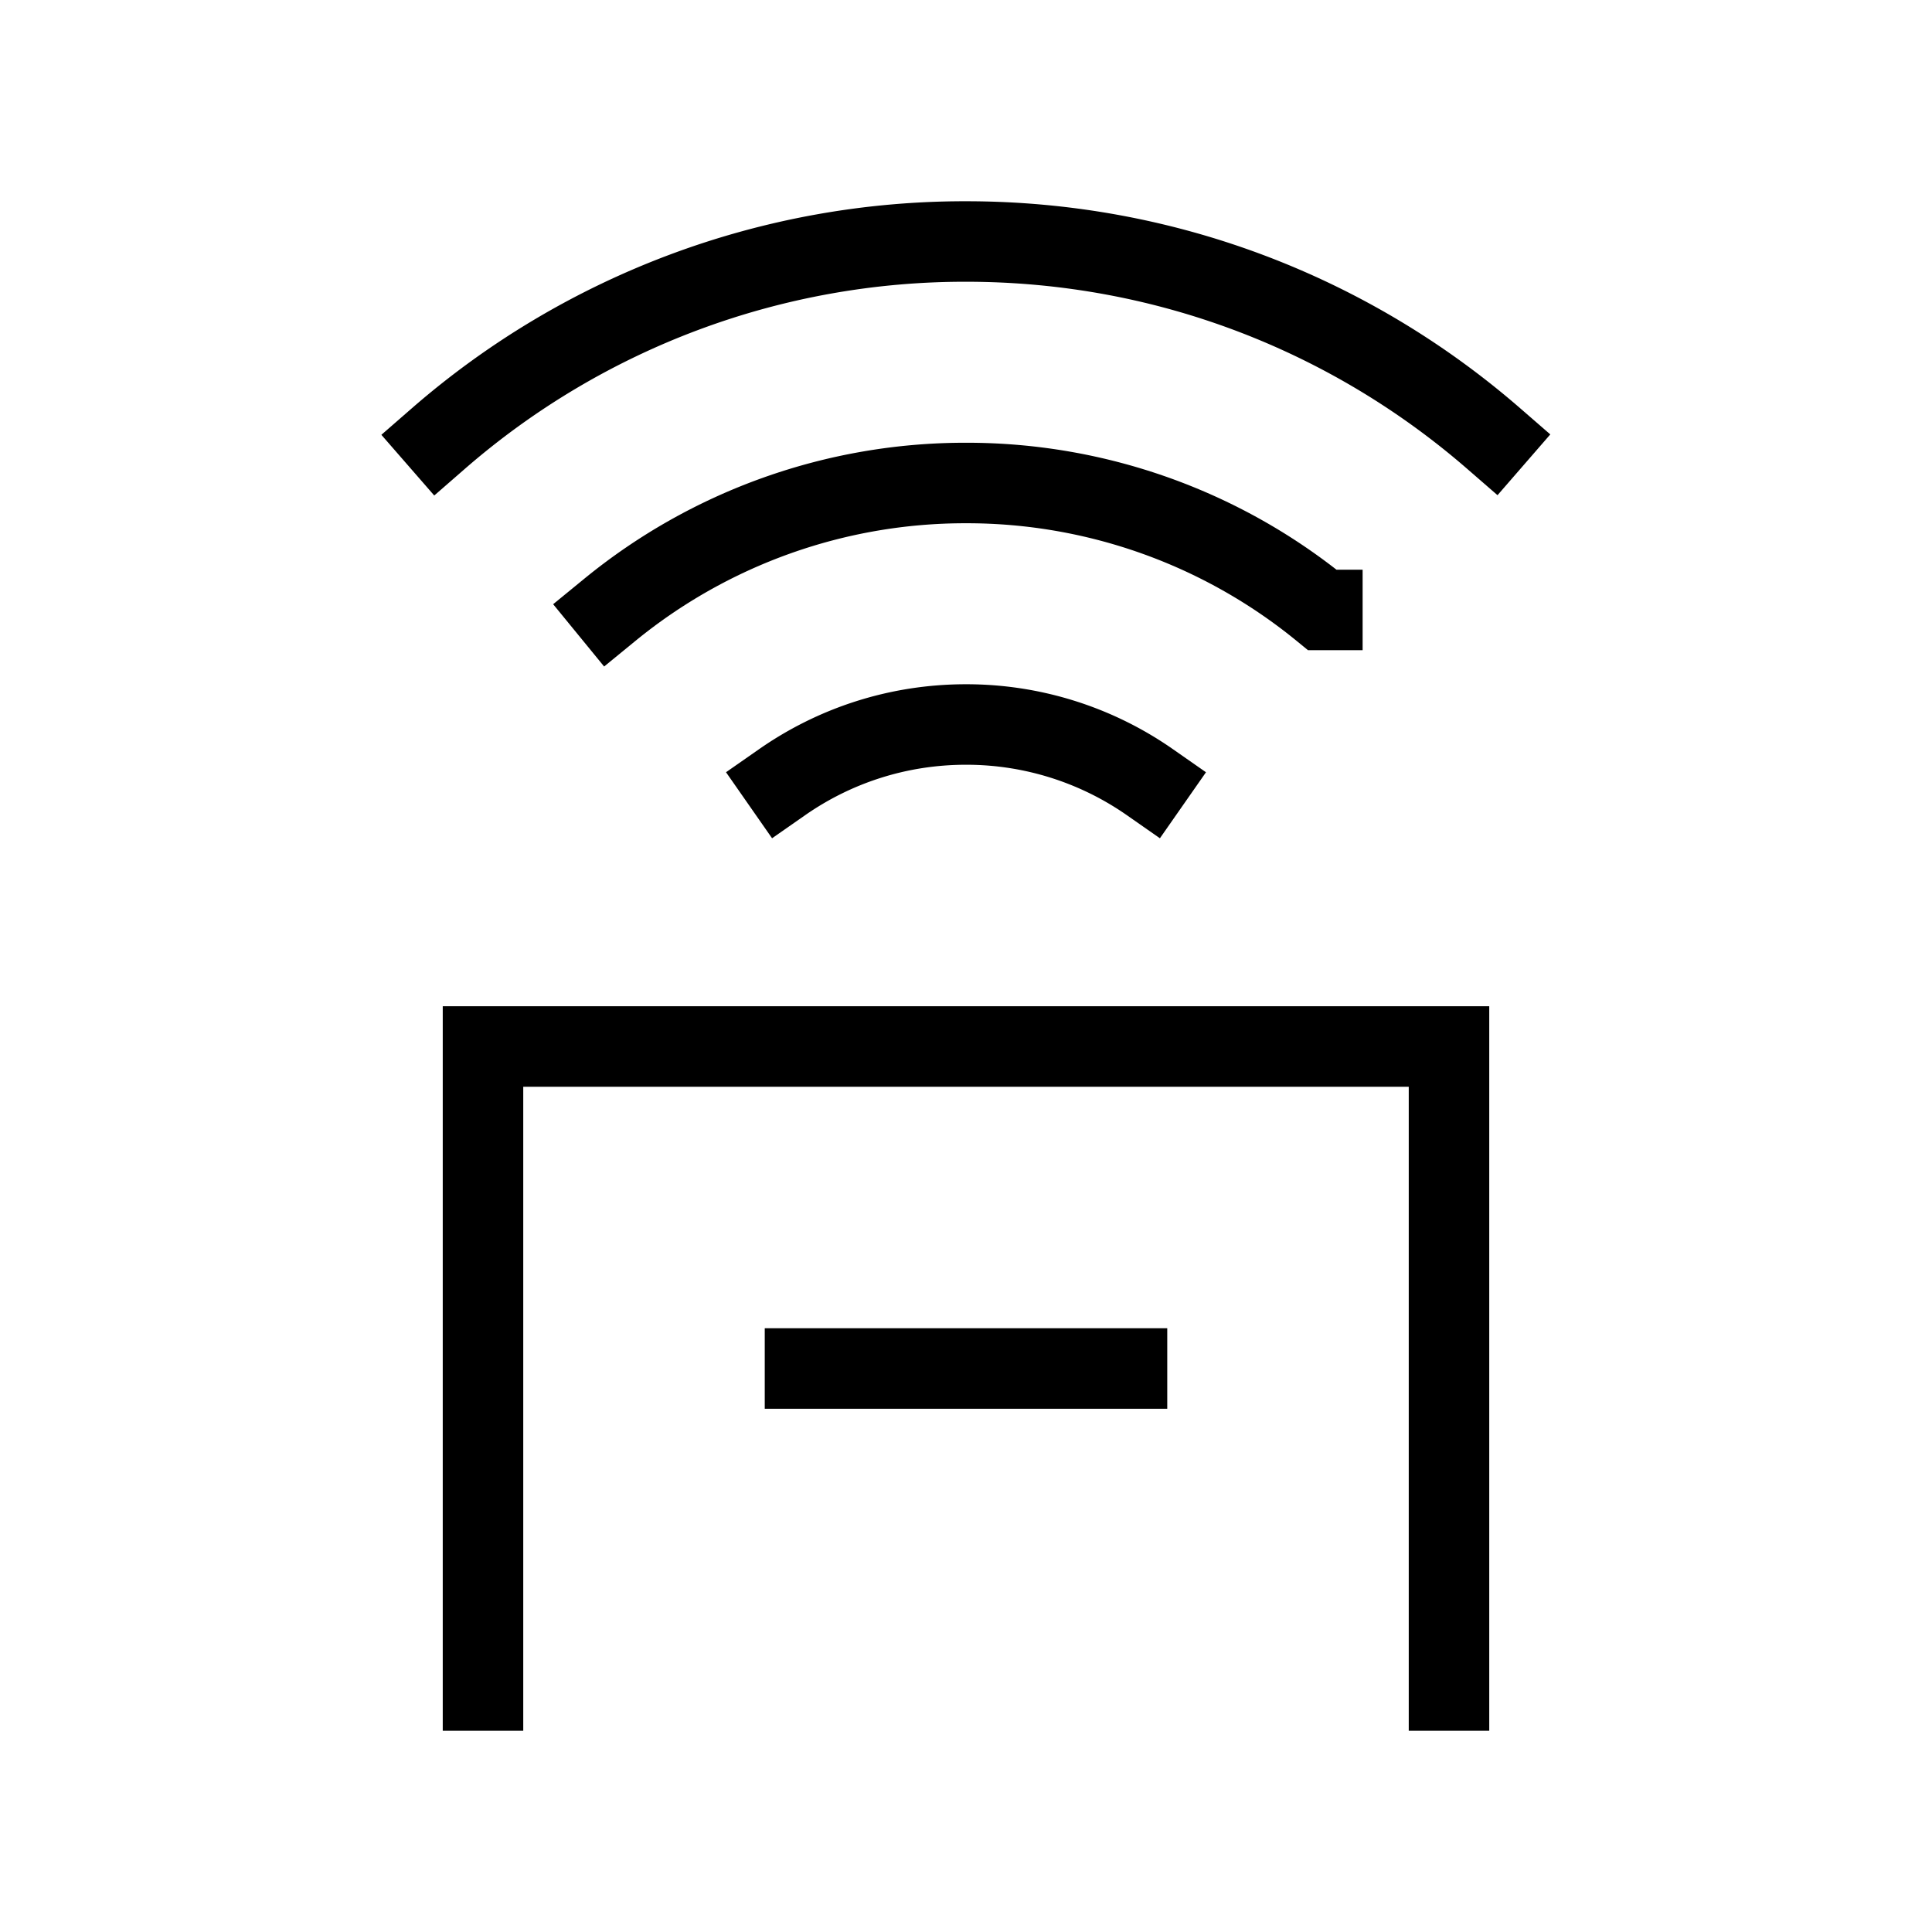 <svg xmlns="http://www.w3.org/2000/svg" width="24" height="24" fill="none">
    <path stroke="currentColor" stroke-linecap="square" d="M18 21v-8H6v8m8.285-11.283A3.982 3.982 0 0 0 12 9c-.85 0-1.637.265-2.285.717m6.712-2.14A6.971 6.971 0 0 0 12 6a6.97 6.97 0 0 0-4.425 1.576M5.443 5.45A9.961 9.961 0 0 1 12 3c2.507 0 4.798.922 6.553 2.446M10 17h4"/>
</svg>